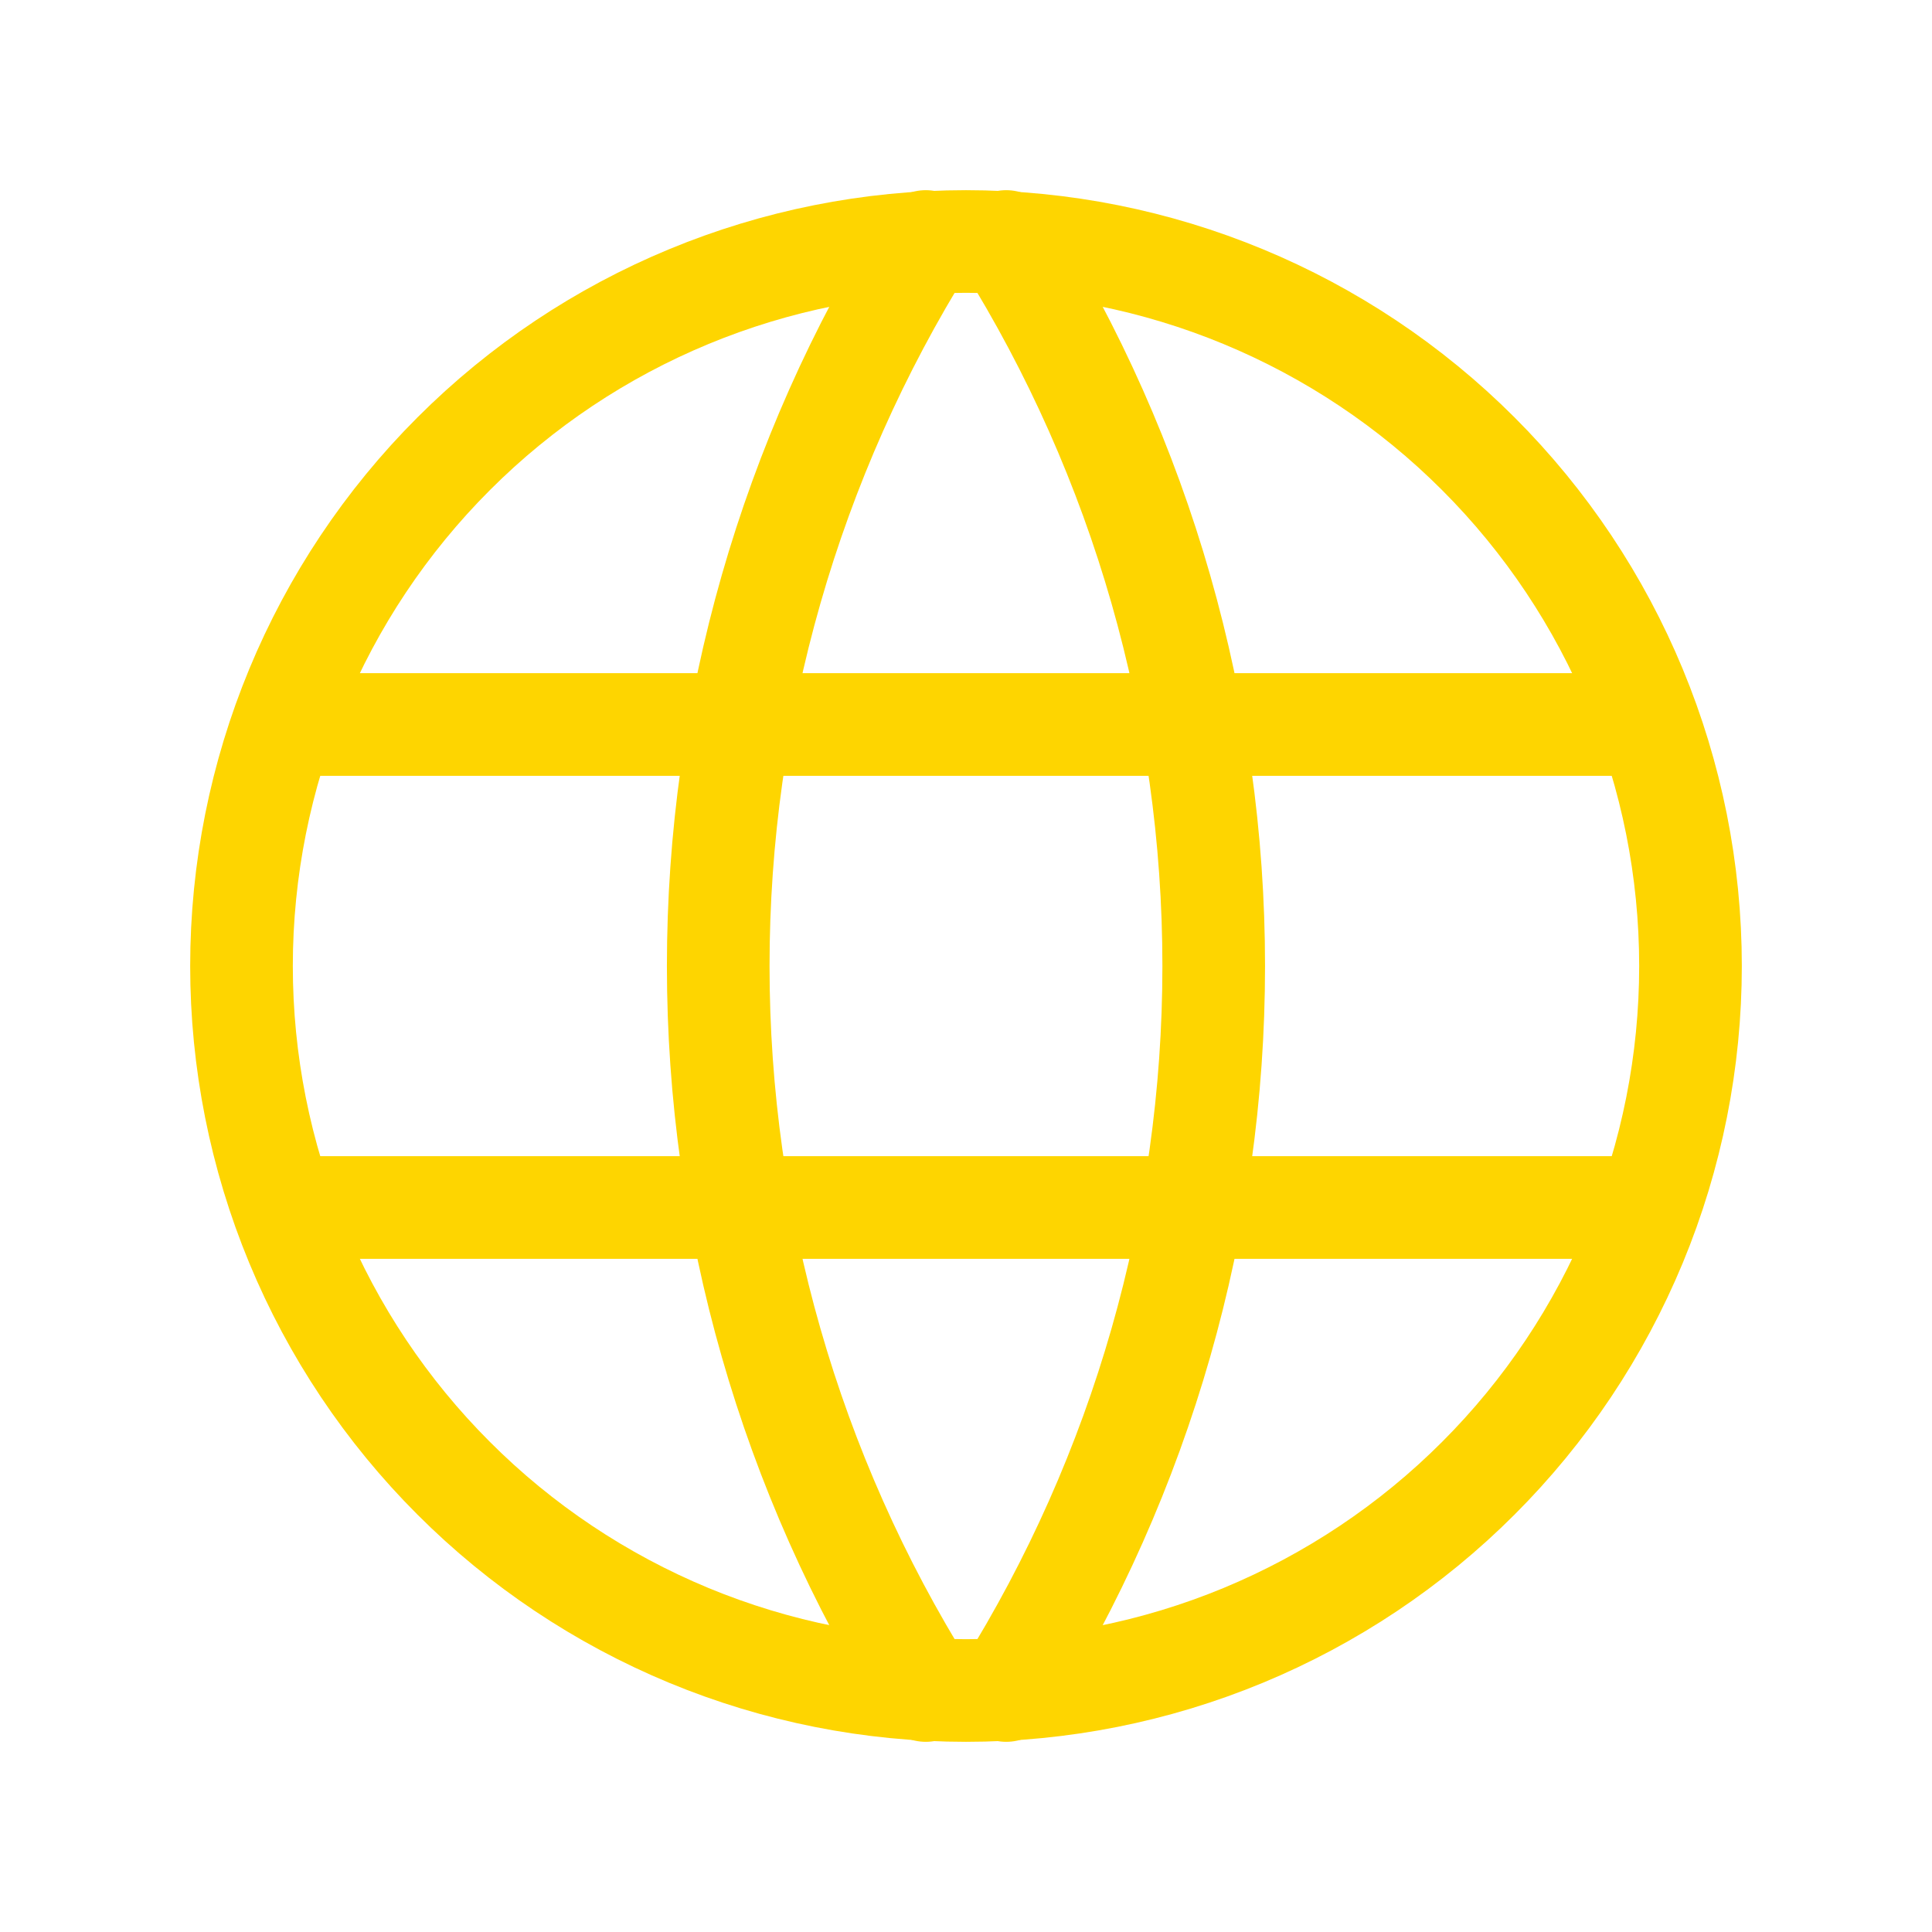<svg width="32" height="32" viewBox="0 0 32 32" fill="none" xmlns="http://www.w3.org/2000/svg">
<path d="M4 16C4 17.576 4.31 19.136 4.913 20.592C5.516 22.048 6.4 23.371 7.515 24.485C8.629 25.6 9.952 26.483 11.408 27.087C12.864 27.69 14.424 28 16 28C17.576 28 19.136 27.69 20.592 27.087C22.048 26.483 23.371 25.6 24.485 24.485C25.6 23.371 26.483 22.048 27.087 20.592C27.69 19.136 28 17.576 28 16C28 12.817 26.736 9.765 24.485 7.515C22.235 5.264 19.183 4 16 4C12.817 4 9.765 5.264 7.515 7.515C5.264 9.765 4 12.817 4 16Z" stroke="#FED500" stroke-width="1.7" stroke-linecap="round" stroke-linejoin="round"/>
<path d="M4.799 12H27.199" stroke="#FED500" stroke-width="1.7" stroke-linecap="round" stroke-linejoin="round"/>
<path d="M4.799 20H27.199" stroke="#FED500" stroke-width="1.7" stroke-linecap="round" stroke-linejoin="round"/>
<path d="M15.334 4C13.087 7.599 11.896 11.757 11.896 16C11.896 20.243 13.087 24.401 15.334 28" stroke="#FED500" stroke-width="1.7" stroke-linecap="round" stroke-linejoin="round"/>
<path d="M16.666 4C18.912 7.599 20.103 11.757 20.103 16C20.103 20.243 18.912 24.401 16.666 28" stroke="#FED500" stroke-width="1.7" stroke-linecap="round" stroke-linejoin="round"/>
</svg>
